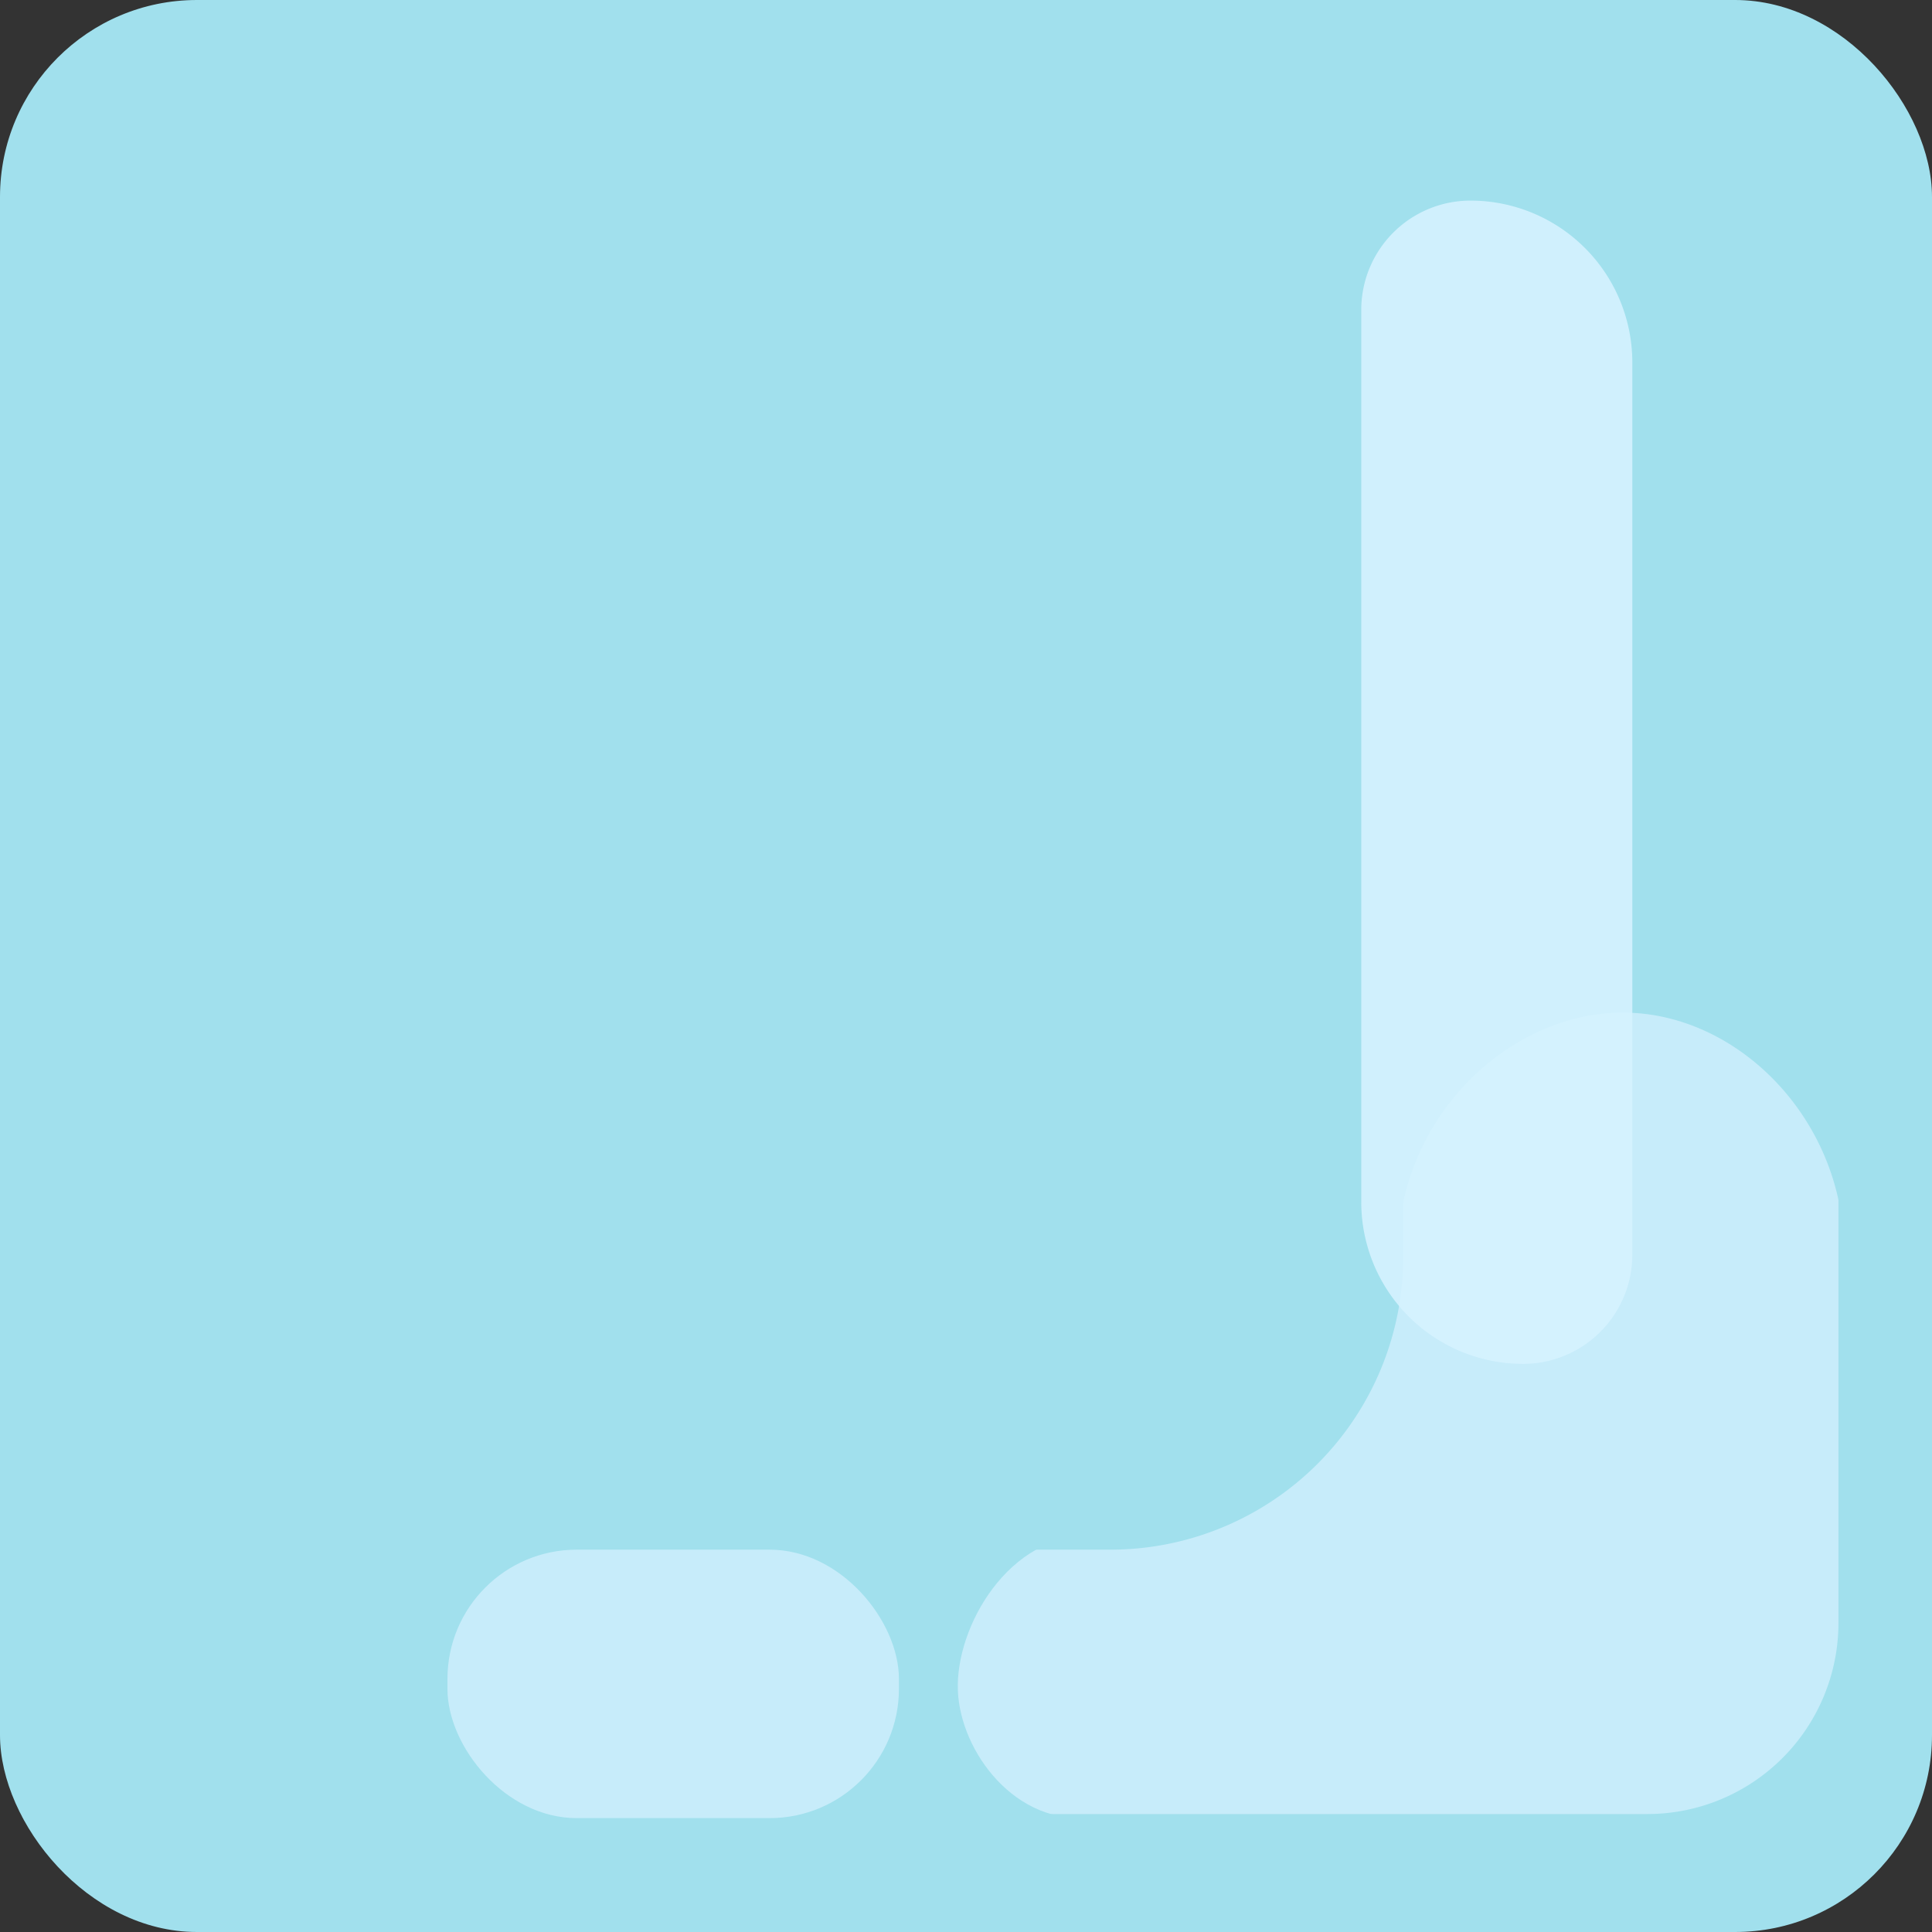 <svg xmlns="http://www.w3.org/2000/svg" viewBox="0 0 475 475"><rect x="0" y="0" width="475" height="475" fill="#333333" stroke="none"/><defs><style>.cls-1{fill:#a1e0ed;}.cls-2{fill:#c7ecfa;}.cls-3{fill:#d6f3ff;opacity:0.88;}</style></defs><g id="Layer_2" data-name="Layer 2"><g id="hover_bloc"><rect class="cls-1" width="475" height="475" rx="48.41"/><path class="cls-2" d="M124.66,195H452V399a47,47,0,0,1-47,47H99V220.66A25.66,25.66,0,0,1,124.66,195Z"/><path id="_2" data-name="2" class="cls-1" d="M344,52H453V315c4-35.25-22.63-64.75-52-66-30.88-1.32-61,28.77-57,66Z"/><path class="cls-1" d="M33,9H345V309a72,72,0,0,1-72,72H6V36A27,27,0,0,1,33,9Z"/><path class="cls-3" d="M264.78,159H484.14A26.86,26.86,0,0,1,511,185.86v0a39.78,39.78,0,0,1-39.78,39.78H251.86A26.86,26.86,0,0,1,225,198.78v0A39.78,39.78,0,0,1,264.78,159Z" transform="translate(175.68 560.32) rotate(-90)"/><path class="cls-1" d="M5.5,377.51h263c-20.42-.48-33.61,22.38-33,38.12.59,15.06,14.21,33.4,33,31.19H5.5Z"/><rect class="cls-2" x="110" y="381" width="111" height="66" rx="31.78" transform="translate(331.01 828) rotate(180)"/></g></g></svg>